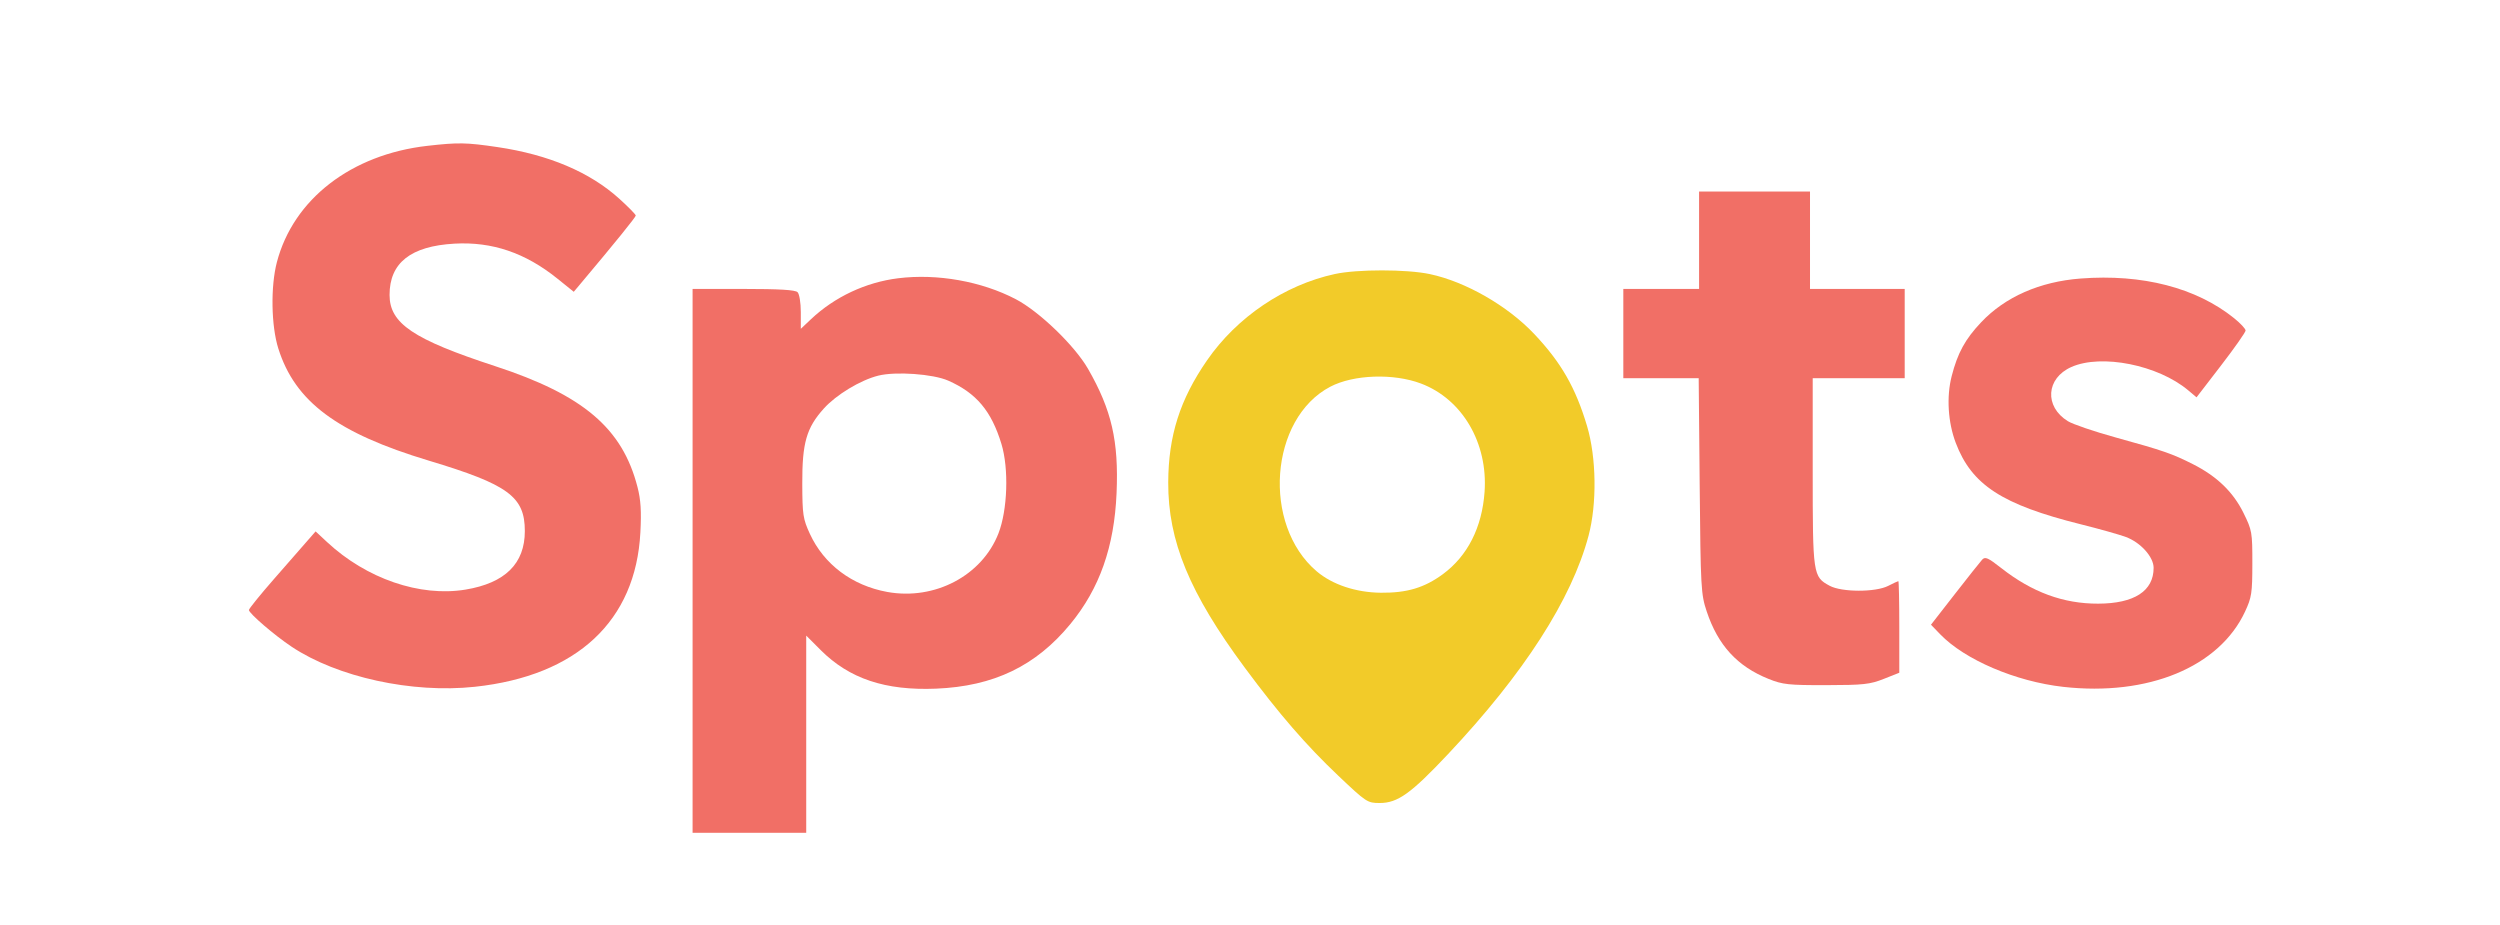 <svg width="924" height="342" viewBox="0 0 924 342" fill="none" xmlns="http://www.w3.org/2000/svg">
<path fill-rule="evenodd" clip-rule="evenodd" d="M157.978 53.9C129.81 57.092 108.43 73.616 102.335 96.904C99.985 105.881 100.225 120.41 102.862 128.791C109.052 148.472 124.582 160.048 158.478 170.248C187.905 179.103 193.978 183.558 193.978 196.291C193.978 208.311 186.684 215.499 172.034 217.919C155.226 220.695 135.425 213.893 120.882 200.349L116.649 196.406L113.564 199.934C111.867 201.874 106.316 208.224 101.228 214.046C96.14 219.867 91.988 225.003 92 225.46C92.034 226.717 101.448 234.805 107.814 239.046C124.696 250.294 152.327 256.33 175.509 253.834C213.244 249.771 234.97 229.513 236.686 196.791C237.1 188.898 236.835 184.729 235.617 179.998C230.021 158.255 215.558 145.98 182.978 135.321C152.68 125.409 143.991 119.546 143.982 109.009C143.971 97.157 151.812 90.964 167.978 90.052C181.9 89.268 194.182 93.442 206.022 102.984L212.059 107.848L214.395 105.07C227.351 89.662 234.978 80.249 234.978 79.664C234.978 79.276 232.242 76.483 228.898 73.457C218.013 63.607 202.801 57.158 183.85 54.36C172.338 52.661 169.382 52.608 157.978 53.9Z" fill="#F16F66"/>
<path fill-rule="evenodd" clip-rule="evenodd" d="M627.978 88.791V106.791H613.978H599.978V123.291V139.791H613.907H627.835L628.204 179.541C628.555 217.359 628.68 219.614 630.785 225.943C634.966 238.511 642.096 246.291 653.696 250.941C658.888 253.023 661.059 253.256 674.978 253.231C688.716 253.205 691.132 252.943 696.228 250.925L701.978 248.647V231.719C701.978 222.409 701.822 214.791 701.632 214.791C701.441 214.791 699.754 215.578 697.882 216.54C693.214 218.938 680.711 218.918 676.245 216.504C670.074 213.169 669.978 212.526 669.978 174.341V139.791H686.978H703.978V123.291V106.791H686.478H668.978V88.791V70.791H648.478H627.978V88.791Z" fill="#F16F66"/>
<path fill-rule="evenodd" clip-rule="evenodd" d="M768.978 102.943C753.908 104.098 741.114 109.725 732.253 119.093C726.321 125.366 723.536 130.455 721.334 139.042C719.381 146.661 719.963 156.097 722.855 163.708C728.749 179.222 739.923 186.498 769.024 193.771C775.874 195.483 783.401 197.603 785.752 198.482C791.2 200.52 795.978 205.844 795.978 209.875C795.978 218.446 788.818 223.074 775.496 223.113C762.65 223.151 751.072 218.903 739.691 209.976C734.75 206.101 733.712 205.646 732.597 206.864C731.879 207.649 727.331 213.378 722.49 219.595L713.689 230.898L717.084 234.418C726.18 243.849 744.956 251.878 762.555 253.862C793.941 257.401 820.207 246.54 829.758 226.072C832.216 220.806 832.457 219.22 832.467 208.27C832.478 196.691 832.357 196.004 829.191 189.573C825.386 181.843 819.378 176.047 810.531 171.572C802.841 167.682 799.455 166.509 782.056 161.715C774.123 159.529 766.125 156.809 764.281 155.669C755.516 150.252 756.2 139.792 765.591 135.638C776.722 130.714 797.63 134.895 808.776 144.274L811.841 146.854L820.903 135.072C825.888 128.593 829.968 122.783 829.972 122.161C829.975 121.54 828.065 119.491 825.728 117.607C811.752 106.343 791.815 101.192 768.978 102.943Z" fill="#F16F66"/>
<path d="M331.979 102.842C346.393 101.054 362.796 103.975 375.433 110.579C384.097 115.108 397.196 127.729 402.117 136.291C410.864 151.509 413.512 163.023 412.685 182.254C411.83 202.135 406.414 217.491 395.622 230.624C382.872 246.142 367.271 253.654 345.979 254.527C327.203 255.297 313.908 250.852 303.317 240.261L297.979 234.921V307.791H255.979V106.791H274.778C288.067 106.791 293.93 107.143 294.778 107.991C295.452 108.666 295.978 111.895 295.979 115.358V121.527L299.729 117.988C308.484 109.727 319.972 104.331 331.979 102.842ZM350.469 140.684C344.873 138.209 331.038 137.223 324.596 138.84C318.014 140.492 309.064 145.901 304.486 150.993C298.057 158.144 296.469 163.687 296.522 178.791C296.562 190.267 296.792 191.782 299.323 197.291C304.516 208.593 314.953 216.429 327.954 218.787C345.483 221.965 362.973 212.741 369.039 197.119C372.402 188.457 372.906 173.2 370.131 164.088C366.414 151.884 360.87 145.285 350.469 140.684Z" fill="#F16F66"/>
<path d="M493.342 101.284C501.645 99.479 519.884 99.488 528.449 101.302C541.668 104.103 557.156 112.981 567.031 123.421C577.004 133.965 582.341 143.264 586.578 157.484C590.041 169.106 590.273 186.2 587.129 198.015C580.872 221.526 563.237 248.932 535.203 278.711C521.446 293.325 516.601 296.791 509.931 296.791C505.401 296.791 504.987 296.518 494.642 286.715C482.775 275.469 472.758 263.898 460.084 246.791C439.64 219.196 431.698 199.976 431.778 178.291C431.841 161.07 436.101 147.673 446.12 133.179C457.179 117.182 474.72 105.334 493.342 101.284ZM525.18 141.748C515.002 137.91 500.26 138.429 491.675 142.929C469.239 154.688 466.355 193.929 486.66 211.173C492.447 216.086 501.167 218.989 510.389 219.074C519.996 219.162 526.435 217.24 533.23 212.255C542.404 205.524 547.773 194.951 548.698 181.791C549.97 163.703 540.46 147.511 525.18 141.748Z" fill="#F2CB29"/>
</svg>
